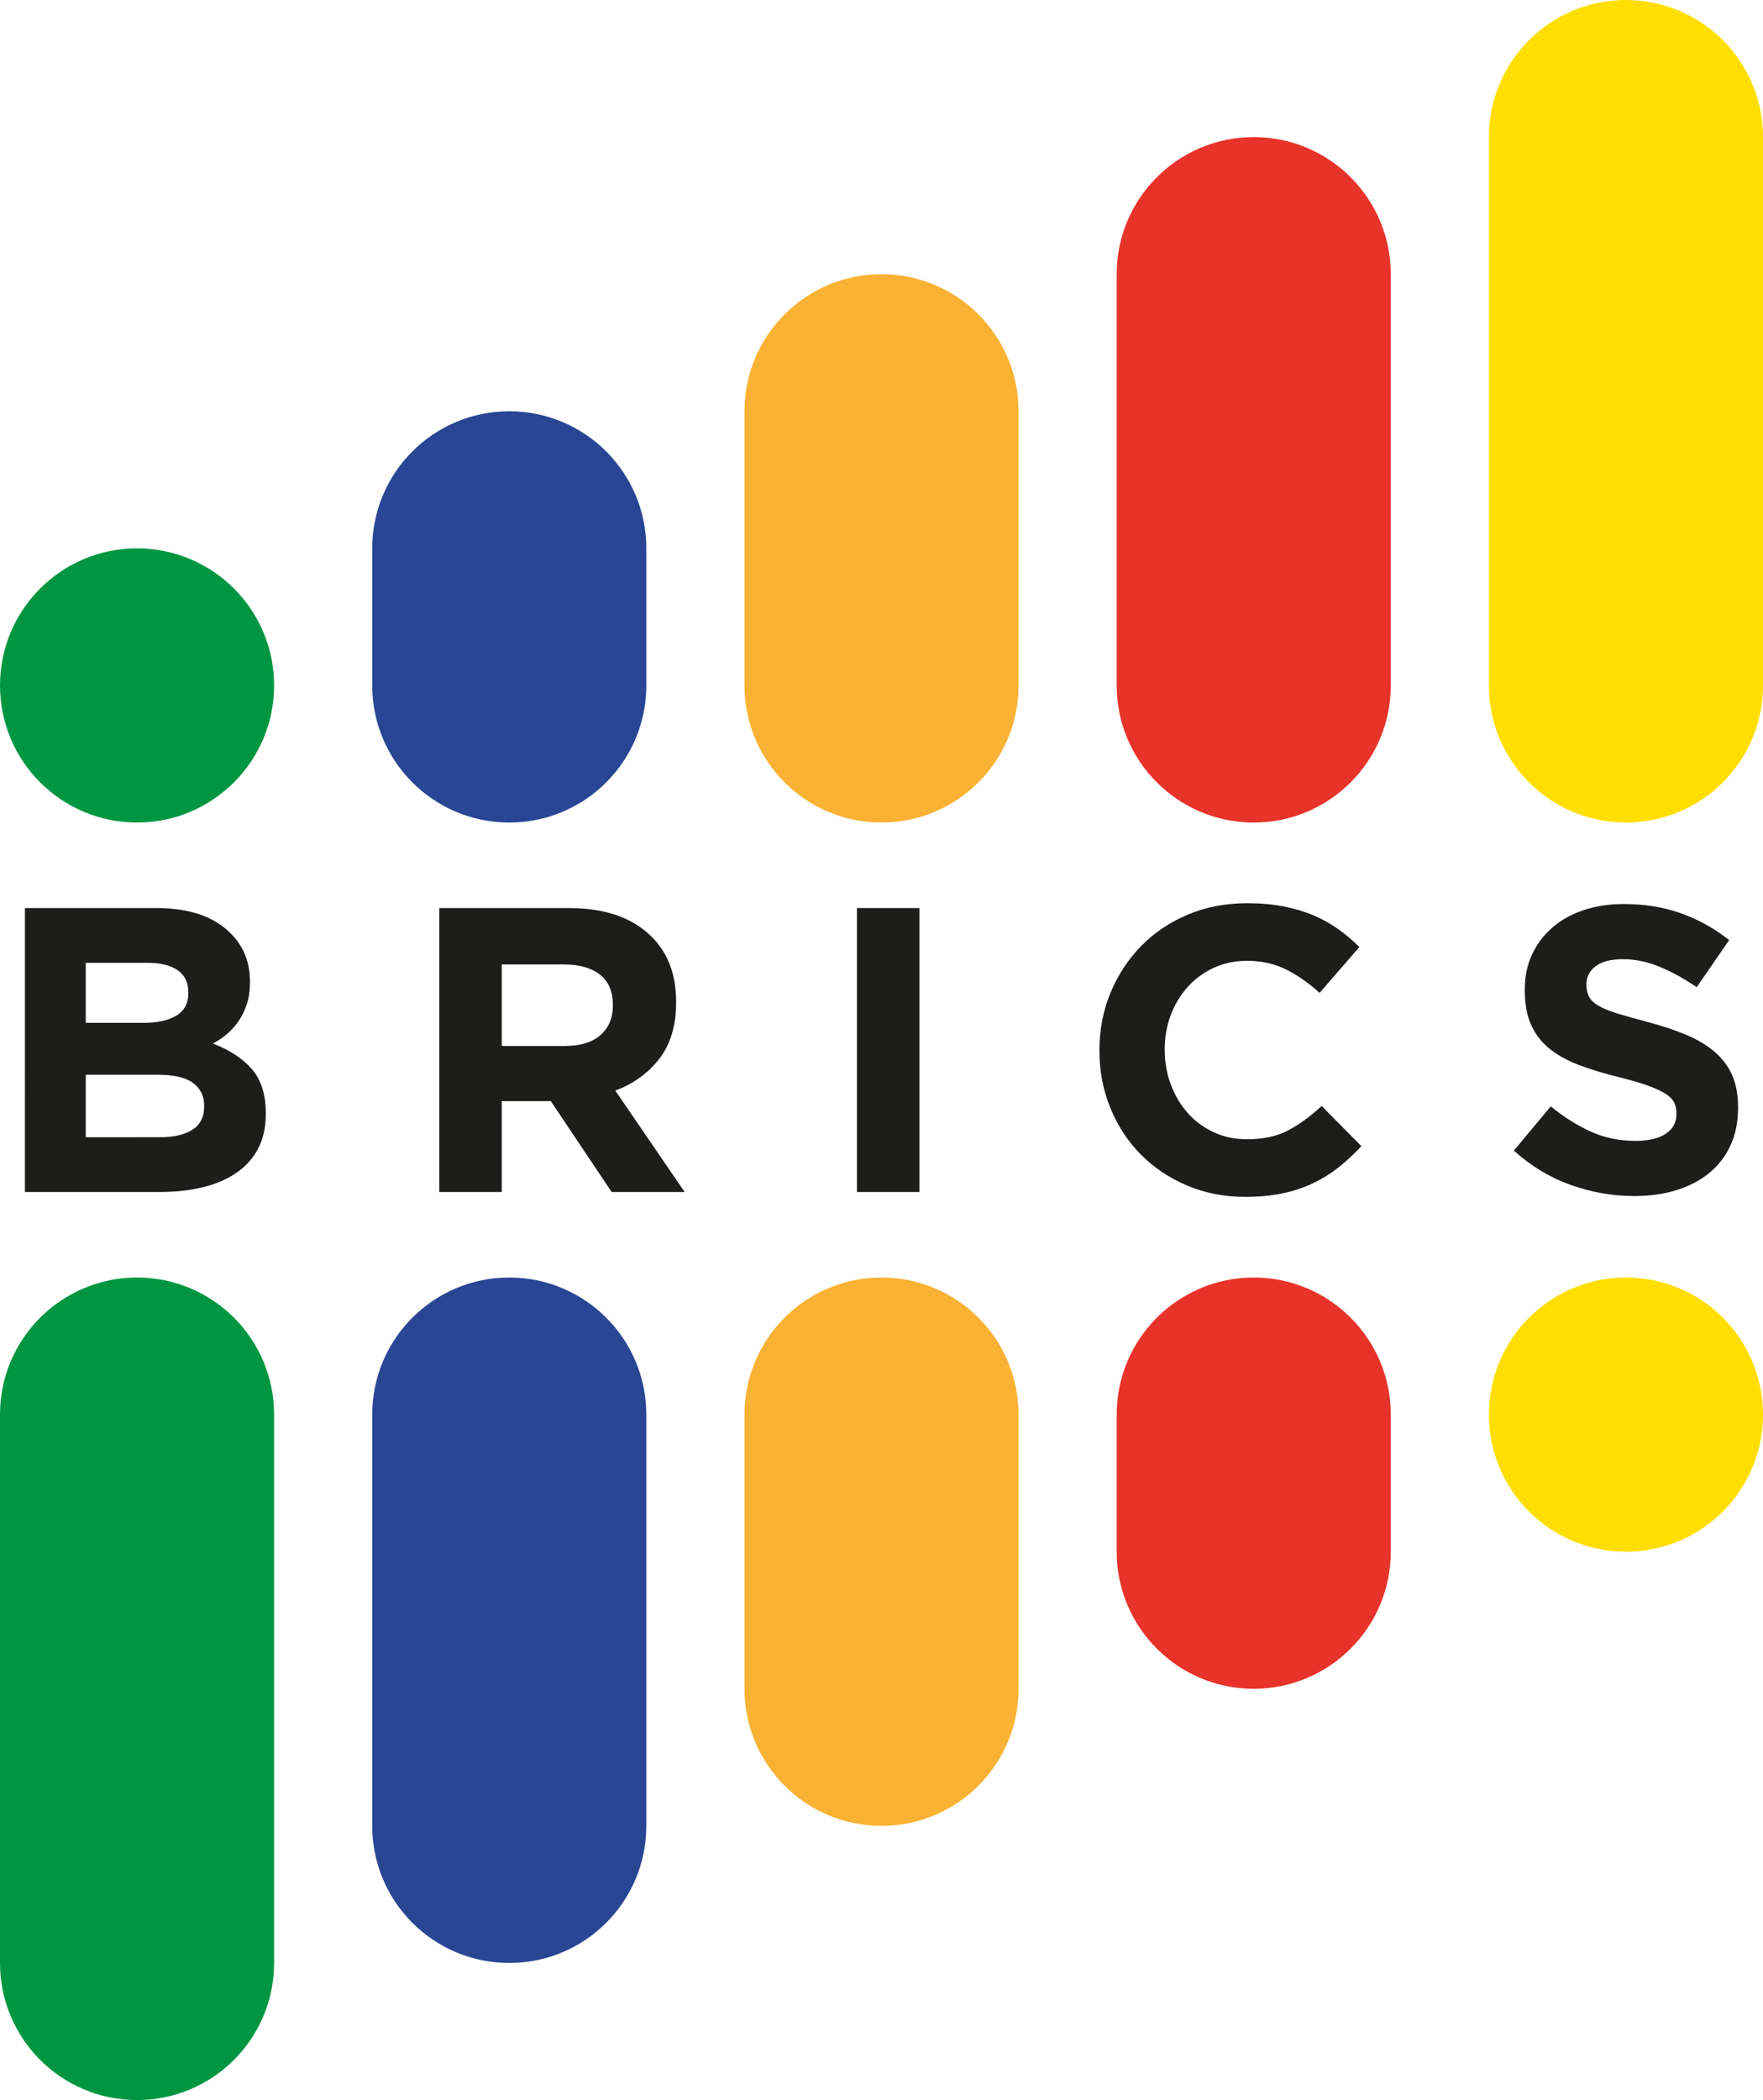 <svg xmlns="http://www.w3.org/2000/svg" height="450.08px" width="377.953px" version="1.1" viewBox="0 0 377.953 450.08">
	<path fill="#1d1d1b" d="m34.293 243.729c2.955 0 5.273-.535 6.955-1.608 1.68-1.072 2.52-2.739 2.52-4.999v-.173c0-2.028-.781-3.636-2.347-4.825-1.565-1.187-4.085-1.781-7.563-1.781h-15.473v13.387zm-3.564-24.513c2.955 0 5.303-.507 7.041-1.521 1.739-1.013 2.607-2.651 2.607-4.911v-.173c0-2.028-.752-3.577-2.26-4.652-1.507-1.071-3.68-1.608-6.519-1.608h-13.213v12.865zm-25.383-24.6h28.2c7 0 12.292 1.797 15.88 5.391 2.776 2.78 4.164 6.229 4.164 10.343v.175c0 1.737-.216 3.275-.648 4.607-.432 1.333-1.008 2.536-1.728 3.608-.72 1.073-1.553 2.015-2.504 2.824-.951.813-1.973 1.508-3.065 2.087 3.517 1.333 6.287 3.144 8.307 5.433 2.019 2.289 3.029 5.463 3.029 9.519v.173c0 2.781-.535 5.215-1.605 7.301-1.071 2.087-2.604 3.825-4.6 5.216-1.997 1.391-4.399 2.435-7.204 3.129-2.807.696-5.915 1.043-9.328 1.043h-28.897z"/>
	<path fill="#1d1d1b" d="m121.131 224.171c3.304 0 5.837-.781 7.607-2.347 1.765-1.565 2.651-3.651 2.651-6.259v-.173c0-2.897-.928-5.071-2.783-6.52-1.855-1.448-4.432-2.173-7.735-2.173h-13.301v17.472zm-26.947-29.555h27.816c7.707 0 13.617 2.057 17.732 6.172 3.477 3.477 5.216 8.113 5.216 13.908v.173c0 4.927-1.203 8.94-3.607 12.04-2.405 3.1-5.551 5.376-9.432 6.824l14.864 21.731h-15.645l-13.04-19.471h-10.519v19.471h-13.385z"/>
	<path fill="#1d1d1b" d="m183.717 194.615h13.387v60.848h-13.387z"/>
	<path fill="#1d1d1b" d="m266.906 256.508c-4.464 0-8.607-.812-12.431-2.435-3.824-1.621-7.128-3.839-9.909-6.649-2.783-2.811-4.956-6.128-6.52-9.953-1.564-3.824-2.347-7.909-2.347-12.256v-.175c0-4.345.783-8.416 2.347-12.212 1.564-3.795 3.737-7.128 6.52-9.997 2.781-2.869 6.113-5.128 9.996-6.78 3.881-1.652 8.172-2.477 12.865-2.477 2.839 0 5.433.232 7.78.695 2.347.464 4.477 1.101 6.389 1.912 1.912.813 3.679 1.799 5.303 2.956 1.621 1.16 3.129 2.435 4.52 3.825l-8.519 9.823c-2.377-2.143-4.797-3.825-7.259-5.041-2.464-1.217-5.231-1.825-8.301-1.825-2.551 0-4.911.492-7.084 1.477-2.173.985-4.043 2.347-5.607 4.085-1.565 1.739-2.781 3.752-3.652 6.041-.869 2.291-1.303 4.737-1.303 7.345v.173c0 2.608.433 5.072 1.303 7.389.871 2.319 2.072 4.347 3.607 6.084 1.536 1.739 3.391 3.116 5.564 4.129 2.173 1.015 4.564 1.521 7.172 1.521 3.477 0 6.417-.637 8.823-1.912 2.404-1.273 4.795-3.013 7.172-5.216l8.519 8.607c-1.565 1.68-3.188 3.187-4.868 4.519-1.681 1.335-3.521 2.479-5.52 3.435-1.999.956-4.188 1.681-6.563 2.173-2.377.491-5.041.739-7.997.739"/>
	<path fill="#1d1d1b" d="m350.354 256.333c-4.637 0-9.185-.797-13.647-2.389-4.463-1.595-8.519-4.043-12.169-7.347l7.909-9.475c2.781 2.26 5.636 4.057 8.563 5.389 2.927 1.333 6.129 2 9.605 2 2.781 0 4.94-.507 6.476-1.521 1.535-1.013 2.303-2.419 2.303-4.216v-.173c0-.869-.16-1.637-.479-2.304-.32-.665-.929-1.289-1.831-1.869-.9-.579-2.149-1.159-3.748-1.739-1.597-.579-3.676-1.187-6.232-1.825-3.08-.752-5.868-1.593-8.367-2.521-2.499-.925-4.62-2.071-6.361-3.432-1.744-1.361-3.096-3.056-4.053-5.085-.959-2.028-1.44-4.549-1.44-7.564v-.173c0-2.781.519-5.287 1.555-7.519 1.037-2.231 2.491-4.157 4.361-5.781 1.871-1.621 4.105-2.868 6.704-3.737 2.597-.869 5.463-1.304 8.592-1.304 4.46 0 8.561.667 12.299 2 3.739 1.333 7.172 3.245 10.301 5.736l-6.955 10.084c-2.724-1.853-5.389-3.317-7.997-4.389-2.607-1.072-5.215-1.608-7.823-1.608s-4.564.508-5.868 1.52c-1.304 1.015-1.955 2.276-1.955 3.781v.175c0 .985.188 1.84.565 2.564.379.725 1.059 1.377 2.049 1.956.987.58 2.337 1.129 4.053 1.652 1.713.521 3.877 1.129 6.492 1.825 3.079.812 5.824 1.725 8.236 2.737 2.412 1.015 4.444 2.232 6.103 3.652 1.655 1.42 2.904 3.085 3.747 4.997.841 1.912 1.264 4.203 1.264 6.868v.173c0 3.013-.548 5.693-1.64 8.04-1.095 2.348-2.62 4.319-4.579 5.912-1.957 1.595-4.293 2.811-7.007 3.651-2.716.84-5.723 1.26-9.028 1.26"/>
	<path fill="#284693" d="m109.18 420.699c-16.227 0-29.381-13.155-29.381-29.381v-88.143c0-16.227 13.155-29.38 29.381-29.38 16.227 0 29.381 13.153 29.381 29.38v88.143c0 16.227-13.155 29.381-29.381 29.381"/>
	<path fill="#f9b234" d="m188.978 391.318c-16.227 0-29.381-13.155-29.381-29.381v-58.761c0-16.227 13.155-29.381 29.381-29.381 16.227 0 29.38 13.155 29.38 29.381v58.761c0 16.227-13.153 29.381-29.38 29.381"/>
	<path fill="#e7332a" d="m268.775 361.937c-16.227 0-29.38-13.155-29.38-29.381v-29.38c0-16.227 13.153-29.381 29.38-29.381 16.227 0 29.381 13.155 29.381 29.381v29.38c0 16.227-13.155 29.381-29.381 29.381"/>
	<path fill="#ffde00" d="m348.573 332.557c-16.227 0-29.381-13.155-29.381-29.381 0-16.227 13.155-29.38 29.381-29.38 16.227 0 29.38 13.153 29.38 29.38 0 16.227-13.153 29.381-29.38 29.381"/>
	<path fill="#009641" d="m29.382 450.08c-16.227 0-29.381-13.155-29.381-29.381v-117.523c0-16.227 13.155-29.381 29.381-29.381 16.227 0 29.381 13.155 29.381 29.381v117.523c0 16.227-13.155 29.381-29.381 29.381"/>
	<path fill="#e7332a" d="m268.775 29.381c16.227 0 29.381 13.155 29.381 29.381v88.143c0 16.227-13.155 29.38-29.381 29.38-16.227 0-29.38-13.153-29.38-29.38v-88.143c0-16.227 13.153-29.381 29.38-29.381"/>
	<path fill="#f9b234" d="m188.978 58.762c16.227 0 29.38 13.155 29.38 29.381v58.761c0 16.227-13.153 29.381-29.38 29.381-16.227 0-29.381-13.155-29.381-29.381v-58.761c0-16.227 13.155-29.381 29.381-29.381"/>
	<path fill="#284693" d="m109.18 88.143c16.227 0 29.381 13.155 29.381 29.381v29.38c0 16.228-13.155 29.381-29.381 29.381-16.227 0-29.381-13.153-29.381-29.381v-29.38c0-16.227 13.155-29.381 29.381-29.381"/>
	<path fill="#009641" d="m29.381 117.523c16.227 0 29.381 13.155 29.381 29.381 0 16.227-13.155 29.38-29.381 29.38-16.227 0-29.381-13.153-29.381-29.38 0-16.227 13.155-29.381 29.381-29.381"/>
	<path fill="#ffde00" d="m348.573 0c16.227 0 29.38 13.155 29.38 29.381v117.523c0 16.228-13.153 29.381-29.38 29.381-16.227 0-29.381-13.153-29.381-29.381v-117.523c0-16.227 13.155-29.381 29.381-29.381"/>
</svg>
